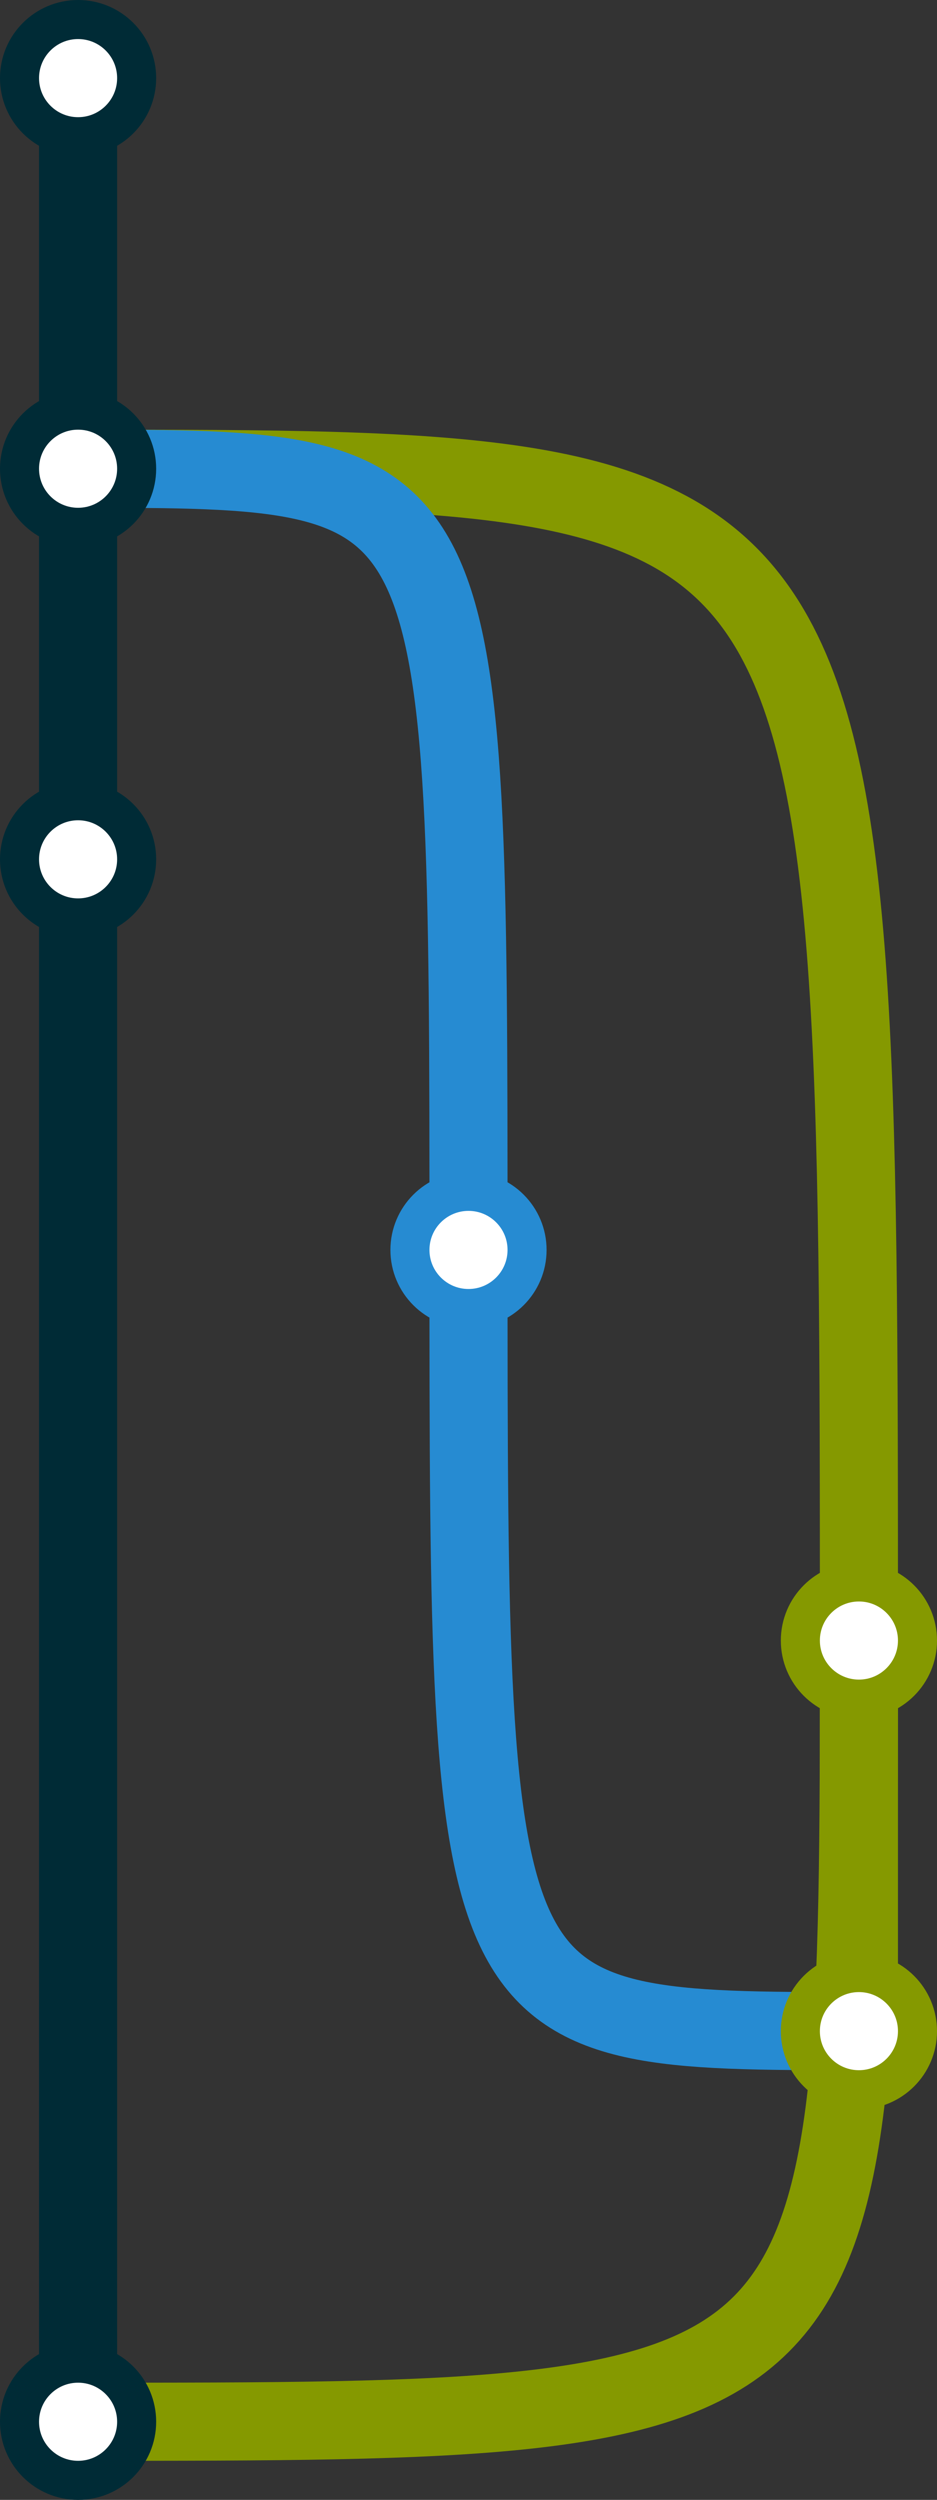 <!--

# Test creating and merging between multiple branches.

git commit -m "Commit on master"

git branch test-first
git branch test-second

git commit -m "Still on master"

git checkout test-first
git commit

git checkout test-second
git commit
git merge test-first

git checkout master
git merge test-second

-->

<svg xmlns="http://www.w3.org/2000/svg" viewBox="-10 -10 120 320">
<rect x="-10" y="-10" width="120" height="320" fill="#333333" stroke="none"/>
<style type="text/css"><![CDATA[
.branch {
    fill: none;
    stroke-width: 10;
}
.commit {
    fill: #fff;
    stroke-width: 5;
}
.branch-master {stroke: #002b36}
.branch-test-first {stroke: #268bd2}
.branch-test-second {stroke: #859900}
]]></style>
<g class="merge">
	<g class="branch-test-second">
		<path class="branch" d="M0,50 C100,50 100,50 100,200" />
		<path class="branch" d="M0,300 C100,300 100,300 100,200" />
	</g>
	<g class="branch-test-first">
		<path class="branch" d="M0,50 C50,50 50,50 50,150" />
		<path class="branch" d="M100,250 C50,250 50,250 50,150" />
	</g>
</g>
<g class="branch-test-second">
	<path class="branch" d="M100,200 L100,250" />
	<circle class="commit" cx="100" cy="200" r="7.5" />
	<circle class="commit" cx="100" cy="250" r="7.5" />
</g>
<g class="branch-test-first">
	<path class="branch" d="M50,150 L50,150" />
	<circle class="commit" cx="50" cy="150" r="7.5" />
</g>
<g class="branch-master">
	<path class="branch" d="M0,0 L0,300" />
	<circle class="commit" cx="0" cy="0" r="7.5" />
	<circle class="commit" cx="0" cy="50" r="7.5" />
	<circle class="commit" cx="0" cy="100" r="7.5" />
	<circle class="commit" cx="0" cy="300" r="7.5" />
</g>
</svg>
